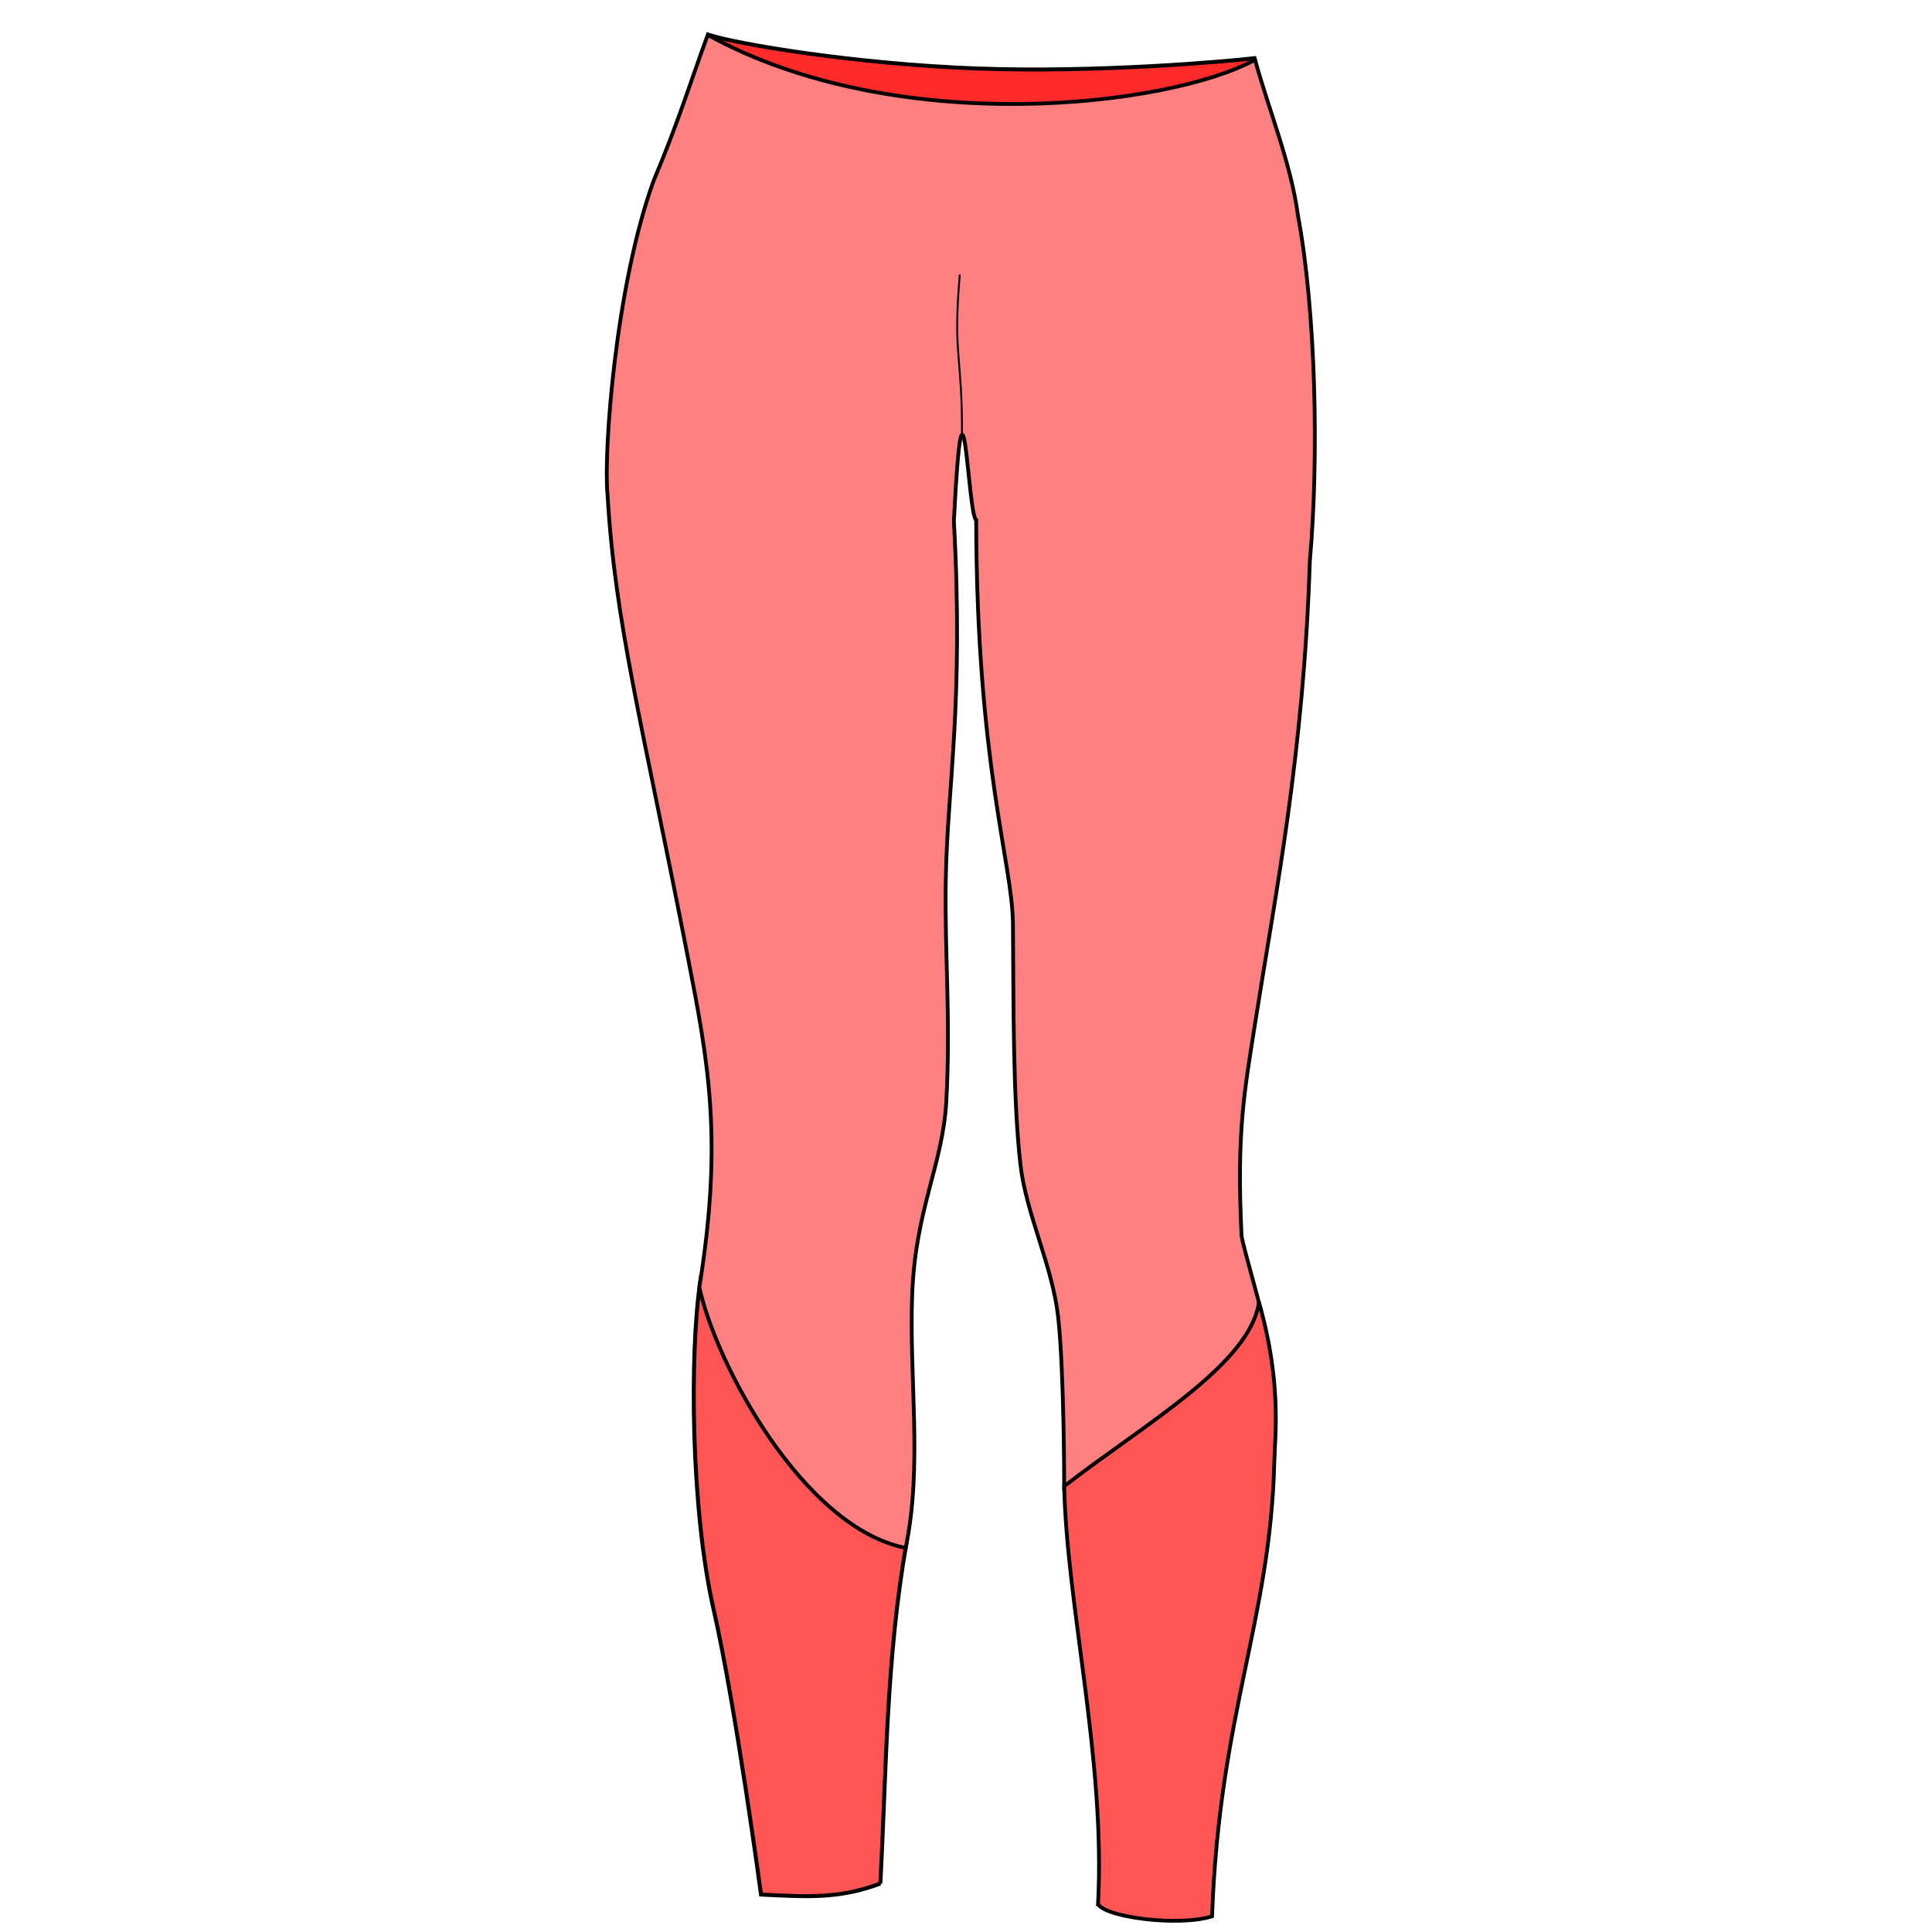 <?xml version="1.0" encoding="UTF-8" standalone="no"?>
<svg
   xmlns:dc="http://purl.org/dc/elements/1.1/"
   xmlns:cc="http://creativecommons.org/ns#"
   xmlns:rdf="http://www.w3.org/1999/02/22-rdf-syntax-ns#"
   xmlns:svg="http://www.w3.org/2000/svg"
   xmlns="http://www.w3.org/2000/svg"
   xmlns:sodipodi="http://sodipodi.sourceforge.net/DTD/sodipodi-0.dtd"
   xmlns:inkscape="http://www.inkscape.org/namespaces/inkscape"
   cursor="default"
   viewBox="0 0 256 256"
   version="1.1"
   id="svg18"
   sodipodi:docname="leg_yoga_pants.svg"
   inkscape:version="0.92.3 (2405546, 2018-03-11)">
  <defs
     id="defs22" />
  <sodipodi:namedview
     pagecolor="#ffffff"
     bordercolor="#666666"
     borderopacity="1"
     objecttolerance="10"
     gridtolerance="10"
     guidetolerance="10"
     inkscape:pageopacity="0"
     inkscape:pageshadow="2"
     inkscape:window-width="1920"
     inkscape:window-height="1001"
     id="namedview20"
     showgrid="false"
     inkscape:zoom="1.84375"
     inkscape:cx="161.61132"
     inkscape:cy="119.07857"
     inkscape:window-x="-9"
     inkscape:window-y="-9"
     inkscape:window-maximized="1"
     inkscape:current-layer="g16" />
  <g
     stroke="#000"
     id="g16">
    <path
       fill="#ff2a2a"
       fill-rule="evenodd"
       stroke-width=".525"
       d="M93.871 4.606c3.99 1.28 19.56 3.873 35.514 4.467 15.928.594 33.154-.93 36.845-1.365 2.647 10.486-19.934 8.06-29.862 11.958-15.171-4.02-44.82-3.066-42.497-15.06z"
       id="path2" />
    <path
       fill="#f55"
       fill-rule="evenodd"
       stroke-width=".525"
       d="M116.646 249.58c-5.408 2.04-9.593 1.766-15.808 1.459 0 0-3.302-24.7-6.293-37.833-3-13.17-3.177-33.77-1.765-43.359 9.912 24.391 17.45 26.256 27.32 34.687-2.691 15.324-2.647 30.1-3.454 45.047z"
       id="path4" />
    <path
       d="m 92.665,170.577 c 3.147,-19.533 1.236,-29.641 -1.573,-44.011 -6.043,-30.909 -9.618,-44.168 -10.59,-61.009 -0.55,-5.437 1.018,-27.613 6.12,-41.645 3.216,-7.616 4.838,-12.954 7.155,-19.287 25.069,13.814 61.188,9.489 72.52,3.3 1.898,6.856 4.747,13.711 5.679,20.567 2.378,12.782 2.803,32.041 1.581,45.882 -0.815,25.482 -4.519,43.843 -7.183,60.787 -1.477,9.394 -2.537,14.675 -1.868,28.468 0.053,1.105 2.25,8.256 2.804,11.074 -7.444,8.326 -15.325,20.26 -26.299,22.54 0,0 0.015,-15.367 -0.806,-22.791 -0.73,-6.608 -4.257,-13.682 -4.988,-20.106 -0.996,-8.766 -0.912,-21.075 -0.997,-31.924 -0.064,-8.122 -4.795,-20.94 -4.873,-53.527 -1.126,-0.536 -1.659,-25.269 -2.955,0.154 1.33,24.199 -0.86,35.01 -1.074,47.54 -0.168,9.823 0.67,18.196 0.077,29.239 -0.461,8.586 -4.093,14.261 -4.528,25.708 -0.422,11.107 1.396,22.72 -0.86,33.576 -13.585,-2.705 -25.14,-24.346 -27.342,-34.535 z"
       id="path6"
       inkscape:connector-curvature="0"
       style="fill:#ff8080;fill-rule:evenodd;stroke-width:0.5"
       sodipodi:nodetypes="cccccccccccccccccccccc" />
    <path
       fill="#f55"
       fill-rule="evenodd"
       stroke-width=".5"
       d="M145.495 252.306c1.013 1.755 10.73 3.009 15.11 1.615.96-26.898 7.734-39.165 8.248-60.287.092-3.419.998-10.48-2.035-21.068-1.202 8.239-15.233 16.166-25.808 24.372.344 15.893 5.51 36.371 4.485 55.368z"
       id="path8" />
    <path
       d="m 127.178,36.378 c -0.932,10.826 0.326,10.434 0.293,21.261"
       id="path12"
       inkscape:connector-curvature="0"
       style="fill:none;stroke-width:0.25"
       sodipodi:nodetypes="cc" />
  </g>
</svg>
